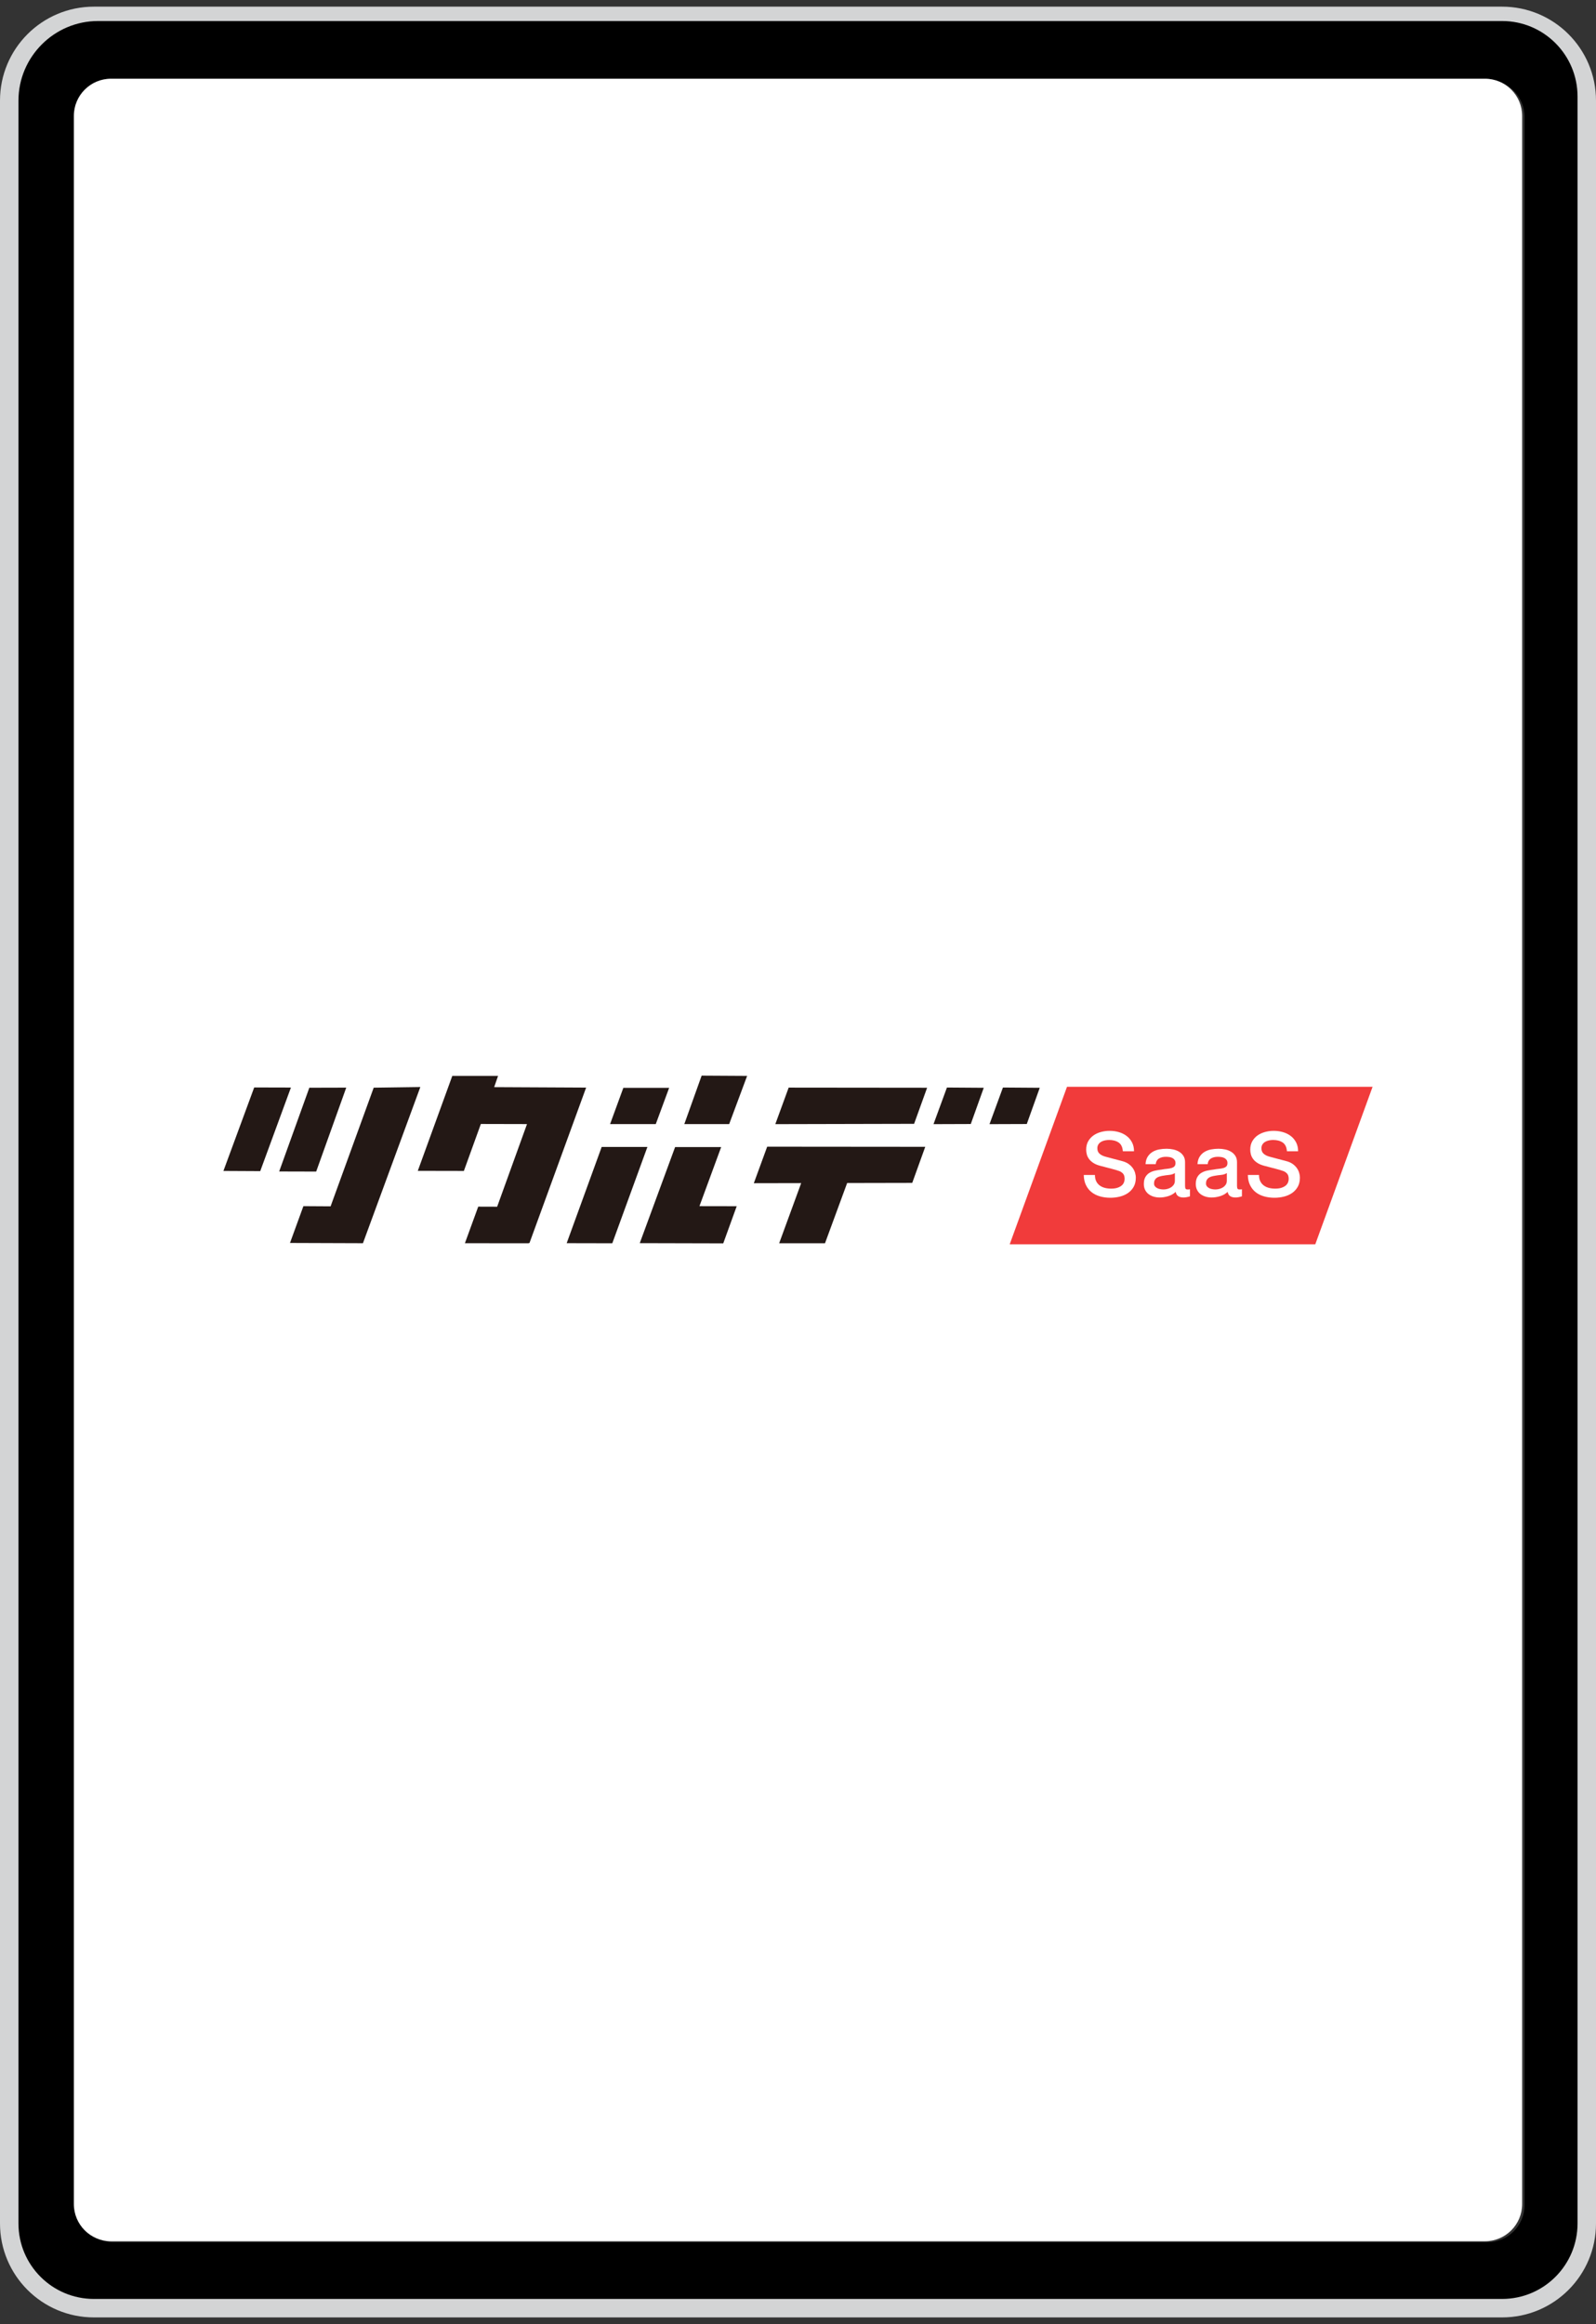 <?xml version="1.0" encoding="UTF-8"?><svg id="SVG" xmlns="http://www.w3.org/2000/svg" xmlns:xlink="http://www.w3.org/1999/xlink" viewBox="0 0 471.815 686.794"><rect x="0" y="0" width="471.815" height="686.794" fill="#333333" stroke="none"/><defs><style>.cls-1{fill:none;}.cls-2{mask:url(#mask);}.cls-3{fill:#f13b3b;}.cls-4{fill:#fff;}.cls-5{fill:#d3d4d5;}.cls-6{fill:#231815;}.cls-7{fill:#211f1f;}.cls-8{fill:url(#_鍄__胙琅韃_23);}.cls-9{fill:url(#_鍄__胙琅韃_22);}.cls-10{fill:url(#_鍄__胙琅韃_27);mix-blend-mode:multiply;}.cls-11{mask:url(#mask-1);}</style><linearGradient id="_鍄__胙琅韃_22" x1="4397.044" y1="13.086" x2="4400.514" y2="13.086" gradientTransform="translate(-4161.939)" gradientUnits="userSpaceOnUse"><stop offset="0" stop-color="#151823"/><stop offset="1" stop-color="#000"/></linearGradient><filter id="luminosity-noclip-2" x="234.533" y="-5567.343" width="4.613" height="32766" color-interpolation-filters="sRGB" filterUnits="userSpaceOnUse"><feFlood flood-color="#fff" result="bg"/><feBlend in="SourceGraphic" in2="bg"/></filter><mask id="mask-1" x="234.533" y="-5567.343" width="4.613" height="32766" maskUnits="userSpaceOnUse"/><linearGradient id="_鍄__胙琅韃_27" x1="4396.472" y1="13.086" x2="4401.086" y2="13.086" gradientTransform="translate(-4161.939)" gradientUnits="userSpaceOnUse"><stop offset="0" stop-color="#333"/><stop offset="1" stop-color="#0f0f0f"/></linearGradient><mask id="mask" x="234.533" y="10.779" width="4.613" height="4.613" maskUnits="userSpaceOnUse"><g class="cls-11"><path class="cls-10" d="M239.146,13.086c0,1.274-1.033,2.307-2.307,2.307s-2.307-1.033-2.307-2.307,1.033-2.307,2.307-2.307,2.307,1.033,2.307,2.307Z"/></g></mask><linearGradient id="_鍄__胙琅韃_23" x1="4396.472" y1="13.086" x2="4401.086" y2="13.086" gradientTransform="translate(-4161.939)" gradientUnits="userSpaceOnUse"><stop offset="0" stop-color="#fff"/><stop offset="1" stop-color="#fff"/></linearGradient></defs><path class="cls-5" d="M444.058,1.968H27.757C12.427,1.968,0,14.395,0,29.725V657.069C0,672.399,12.427,684.826,27.757,684.826H444.058c15.33,0,27.757-12.428,27.757-27.757V29.725c0-15.33-12.427-27.757-27.757-27.757Zm9.685,651.399c0,6.804-5.516,12.32-12.321,12.32H31.793c-6.804,0-12.321-5.516-12.321-12.32V32.822c0-6.805,5.516-12.321,12.321-12.321H441.422c6.805,0,12.321,5.516,12.321,12.321V653.366Z"/><path class="cls-1" d="M239.521,13.086c0,1.481-1.201,2.681-2.681,2.681s-2.681-1.2-2.681-2.681,1.2-2.681,2.681-2.681,2.681,1.201,2.681,2.681Z"/><path class="cls-9" d="M238.575,13.086c0,.958-.777,1.735-1.735,1.735s-1.735-.777-1.735-1.735,.777-1.735,1.735-1.735,1.735,.777,1.735,1.735Z"/><path class="cls-7" d="M237.47,13.086c0,.349-.282,.631-.631,.631s-.631-.283-.631-.631,.282-.631,.631-.631,.631,.282,.631,.631Z"/><g class="cls-2"><path class="cls-8" d="M239.146,13.086c0,1.274-1.033,2.307-2.307,2.307s-2.307-1.033-2.307-2.307,1.033-2.307,2.307-2.307,2.307,1.033,2.307,2.307Z"/></g><path d="M444.058,6.213H28.97c-12.931,0-23.511,10.58-23.511,23.511V657.069c0,12.316,9.984,22.299,22.299,22.299H444.058c12.315,0,22.299-9.984,22.299-22.299V28.512c0-12.315-9.983-22.299-22.299-22.299Zm-4.372,656.414H33.529c-6.073,0-10.997-4.921-10.997-10.995,0-77.413,0-539.663,0-617.076,0-6.073,4.923-10.995,10.997-10.995H439.686c6.073,0,10.997,4.921,10.997,10.995,0,77.413,0,539.663,0,617.076,0,6.073-4.923,10.995-10.997,10.995Z"/><path class="cls-4" d="M438.986,662.324H32.829c-6.073,0-10.997-4.921-10.997-10.995,0-77.413,0-539.663,0-617.076,0-6.073,4.923-10.995,10.997-10.995H438.986c6.073,0,10.997,4.921,10.997,10.995,0,77.413,0,539.663,0,617.076,0,6.073-4.923,10.995-10.997,10.995Z"/><g><g><polygon class="cls-6" points="146.087 321.266 147.238 317.942 133.709 317.942 123.508 346.006 137.131 346.033 142.152 332.148 155.795 332.18 146.97 356.601 141.376 356.583 137.437 367.39 156.313 367.398 156.34 367.325 156.528 367.325 173.271 321.401 146.087 321.266"/><polygon class="cls-6" points="177.87 338.944 167.524 367.374 181.009 367.403 191.385 338.944 177.87 338.944"/><polygon class="cls-6" points="197.812 321.481 184.275 321.472 180.356 332.179 193.863 332.179 197.812 321.481"/><polygon class="cls-6" points="202.3 332.179 215.562 332.179 220.867 317.942 207.422 317.865 202.3 332.179"/><polygon class="cls-6" points="213.194 338.973 199.577 338.973 189.127 367.367 213.811 367.428 217.787 356.452 206.775 356.433 213.194 338.973"/><polygon class="cls-6" points="110.475 321.427 97.734 356.486 89.69 356.436 85.727 367.311 107.292 367.386 124.26 321.235 110.475 321.427"/><polygon class="cls-6" points="102.357 321.413 91.445 321.441 82.531 346.186 93.47 346.214 102.357 321.413"/><polygon class="cls-6" points="75.147 321.358 66.047 346.033 76.931 346.089 86.003 321.386 75.147 321.358"/><polygon class="cls-6" points="275.967 332.198 286.985 332.16 290.82 321.458 279.935 321.382 275.967 332.198"/><polygon class="cls-6" points="296.491 321.382 292.522 332.198 303.54 332.16 307.375 321.458 296.491 321.382"/><polygon class="cls-6" points="229.2 332.198 270.23 332.105 274.076 321.446 233.148 321.405 229.2 332.198"/><polygon class="cls-6" points="222.849 349.654 236.847 349.627 230.34 367.398 243.889 367.398 250.436 349.6 269.679 349.561 273.524 338.902 226.797 338.861 222.849 349.654"/></g><polygon class="cls-3" points="388.824 367.717 298.487 367.717 315.432 321.163 405.768 321.163 388.824 367.717"/><g><path class="cls-4" d="M323.689,347.215c0,.722,.123,1.339,.37,1.85,.247,.511,.59,.93,1.031,1.255,.44,.327,.947,.564,1.52,.713,.572,.15,1.194,.225,1.863,.225,.722,0,1.339-.084,1.85-.251,.511-.167,.925-.384,1.243-.648s.546-.569,.688-.912c.14-.344,.211-.692,.211-1.044,0-.722-.163-1.255-.489-1.599-.326-.344-.683-.586-1.07-.727-.67-.246-1.45-.479-2.34-.7-.89-.22-1.987-.506-3.291-.859-.811-.211-1.485-.489-2.022-.833-.538-.343-.965-.726-1.282-1.15-.317-.422-.542-.872-.674-1.348-.132-.475-.198-.96-.198-1.454,0-.952,.198-1.775,.595-2.471,.397-.696,.921-1.273,1.573-1.732,.652-.457,1.392-.797,2.221-1.017,.828-.22,1.666-.331,2.511-.331,.987,0,1.917,.129,2.789,.384,.872,.256,1.639,.639,2.3,1.15,.661,.511,1.185,1.141,1.573,1.89,.387,.749,.581,1.617,.581,2.604h-3.304c-.089-1.216-.502-2.076-1.243-2.578-.74-.502-1.683-.753-2.828-.753-.388,0-.784,.04-1.19,.12-.406,.079-.775,.211-1.11,.397-.335,.184-.612,.435-.833,.753-.221,.317-.33,.713-.33,1.189,0,.671,.207,1.195,.621,1.573,.414,.379,.956,.666,1.626,.859,.07,.018,.348,.093,.833,.225,.484,.132,1.026,.277,1.626,.435,.599,.158,1.185,.313,1.758,.463,.572,.149,.982,.26,1.229,.33,.617,.194,1.154,.458,1.613,.793,.458,.335,.841,.718,1.15,1.15,.308,.432,.537,.895,.687,1.388,.149,.493,.225,.986,.225,1.48,0,1.057-.216,1.961-.648,2.71-.432,.748-1,1.361-1.705,1.836-.705,.476-1.507,.824-2.405,1.044-.899,.22-1.815,.331-2.749,.331-1.075,0-2.088-.133-3.04-.397s-1.78-.67-2.485-1.217c-.705-.545-1.269-1.246-1.692-2.101-.423-.854-.643-1.863-.661-3.026h3.304Z"/><path class="cls-4" d="M350.334,350.467c0,.37,.048,.635,.145,.793,.097,.158,.286,.238,.568,.238h.317c.123,0,.265-.018,.423-.053v2.087c-.106,.036-.242,.075-.41,.12-.168,.044-.339,.083-.516,.119-.176,.035-.353,.062-.529,.08-.176,.017-.326,.026-.449,.026-.617,0-1.128-.124-1.533-.37-.406-.247-.67-.679-.793-1.295-.599,.581-1.335,1.004-2.207,1.268-.872,.265-1.714,.397-2.524,.397-.617,0-1.207-.084-1.771-.251s-1.062-.414-1.494-.74c-.432-.326-.776-.739-1.031-1.243-.256-.502-.383-1.087-.383-1.758,0-.846,.154-1.532,.462-2.062,.308-.528,.714-.943,1.216-1.243,.502-.299,1.066-.515,1.692-.648,.625-.132,1.255-.233,1.89-.304,.546-.106,1.066-.18,1.56-.224,.493-.044,.929-.12,1.308-.225,.379-.106,.678-.268,.899-.489,.22-.219,.33-.55,.33-.99,0-.388-.093-.705-.278-.952-.185-.247-.415-.436-.688-.569-.273-.132-.577-.22-.912-.264-.335-.044-.652-.066-.952-.066-.846,0-1.542,.176-2.088,.528-.546,.353-.855,.899-.925,1.639h-3.013c.053-.881,.264-1.612,.634-2.194,.37-.582,.841-1.048,1.414-1.401,.572-.352,1.22-.599,1.943-.74,.722-.14,1.462-.211,2.22-.211,.67,0,1.331,.071,1.983,.211,.652,.141,1.238,.371,1.758,.688,.52,.317,.938,.727,1.255,1.23s.476,1.114,.476,1.836v7.032Zm-3.013-3.806c-.459,.3-1.022,.48-1.692,.542-.67,.062-1.339,.154-2.009,.277-.317,.053-.626,.129-.925,.225-.3,.097-.564,.229-.793,.397-.229,.167-.41,.388-.542,.661-.132,.273-.198,.604-.198,.991,0,.335,.097,.617,.291,.846,.194,.229,.427,.41,.7,.541,.273,.133,.572,.225,.899,.278,.326,.053,.621,.08,.885,.08,.335,0,.696-.044,1.084-.133,.387-.088,.753-.238,1.097-.449,.343-.211,.63-.48,.859-.806,.229-.326,.344-.727,.344-1.203v-2.247Z"/><path class="cls-4" d="M365.692,350.467c0,.37,.048,.635,.145,.793,.097,.158,.286,.238,.568,.238h.317c.123,0,.265-.018,.423-.053v2.087c-.106,.036-.242,.075-.41,.12-.168,.044-.339,.083-.516,.119-.176,.035-.353,.062-.529,.08-.176,.017-.326,.026-.449,.026-.617,0-1.128-.124-1.533-.37-.406-.247-.67-.679-.793-1.295-.599,.581-1.335,1.004-2.207,1.268-.872,.265-1.714,.397-2.524,.397-.617,0-1.207-.084-1.771-.251-.564-.167-1.062-.414-1.494-.74-.432-.326-.776-.739-1.031-1.243-.256-.502-.383-1.087-.383-1.758,0-.846,.154-1.532,.462-2.062,.308-.528,.714-.943,1.216-1.243,.502-.299,1.066-.515,1.692-.648,.625-.132,1.255-.233,1.89-.304,.546-.106,1.066-.18,1.56-.224,.493-.044,.929-.12,1.308-.225,.379-.106,.678-.268,.899-.489,.22-.219,.33-.55,.33-.99,0-.388-.093-.705-.278-.952-.185-.247-.415-.436-.688-.569-.273-.132-.577-.22-.912-.264-.335-.044-.652-.066-.952-.066-.846,0-1.542,.176-2.088,.528-.546,.353-.855,.899-.925,1.639h-3.013c.053-.881,.264-1.612,.634-2.194s.841-1.048,1.414-1.401c.572-.352,1.22-.599,1.943-.74,.722-.14,1.462-.211,2.22-.211,.67,0,1.331,.071,1.983,.211,.652,.141,1.238,.371,1.758,.688,.52,.317,.938,.727,1.255,1.23s.476,1.114,.476,1.836v7.032Zm-3.013-3.806c-.459,.3-1.022,.48-1.692,.542-.67,.062-1.339,.154-2.009,.277-.317,.053-.626,.129-.925,.225-.3,.097-.564,.229-.793,.397-.229,.167-.41,.388-.542,.661-.132,.273-.198,.604-.198,.991,0,.335,.097,.617,.291,.846,.194,.229,.427,.41,.7,.541,.273,.133,.572,.225,.899,.278,.326,.053,.621,.08,.885,.08,.335,0,.696-.044,1.084-.133,.387-.088,.753-.238,1.097-.449,.343-.211,.63-.48,.859-.806,.229-.326,.344-.727,.344-1.203v-2.247Z"/><path class="cls-4" d="M372.195,347.215c0,.722,.123,1.339,.37,1.85,.247,.511,.59,.93,1.031,1.255,.44,.327,.947,.564,1.52,.713,.572,.15,1.194,.225,1.863,.225,.722,0,1.339-.084,1.85-.251,.511-.167,.925-.384,1.243-.648s.546-.569,.688-.912c.14-.344,.211-.692,.211-1.044,0-.722-.163-1.255-.489-1.599-.326-.344-.683-.586-1.07-.727-.67-.246-1.45-.479-2.34-.7-.89-.22-1.987-.506-3.291-.859-.811-.211-1.485-.489-2.022-.833-.538-.343-.965-.726-1.282-1.15-.317-.422-.542-.872-.674-1.348-.132-.475-.198-.96-.198-1.454,0-.952,.198-1.775,.595-2.471,.397-.696,.921-1.273,1.573-1.732,.652-.457,1.392-.797,2.221-1.017,.828-.22,1.666-.331,2.511-.331,.987,0,1.917,.129,2.789,.384,.872,.256,1.639,.639,2.3,1.15,.661,.511,1.185,1.141,1.573,1.89,.387,.749,.581,1.617,.581,2.604h-3.304c-.089-1.216-.502-2.076-1.243-2.578-.74-.502-1.683-.753-2.828-.753-.388,0-.784,.04-1.19,.12-.406,.079-.775,.211-1.11,.397-.335,.184-.612,.435-.833,.753-.221,.317-.33,.713-.33,1.189,0,.671,.207,1.195,.621,1.573,.414,.379,.956,.666,1.626,.859,.07,.018,.348,.093,.833,.225,.484,.132,1.026,.277,1.626,.435,.599,.158,1.185,.313,1.758,.463,.572,.149,.982,.26,1.229,.33,.617,.194,1.154,.458,1.613,.793,.458,.335,.841,.718,1.15,1.15,.308,.432,.537,.895,.687,1.388,.149,.493,.225,.986,.225,1.48,0,1.057-.216,1.961-.648,2.71-.432,.748-1,1.361-1.705,1.836-.705,.476-1.507,.824-2.405,1.044-.899,.22-1.815,.331-2.749,.331-1.075,0-2.088-.133-3.04-.397s-1.78-.67-2.485-1.217c-.705-.545-1.269-1.246-1.692-2.101-.423-.854-.643-1.863-.661-3.026h3.304Z"/></g></g></svg>